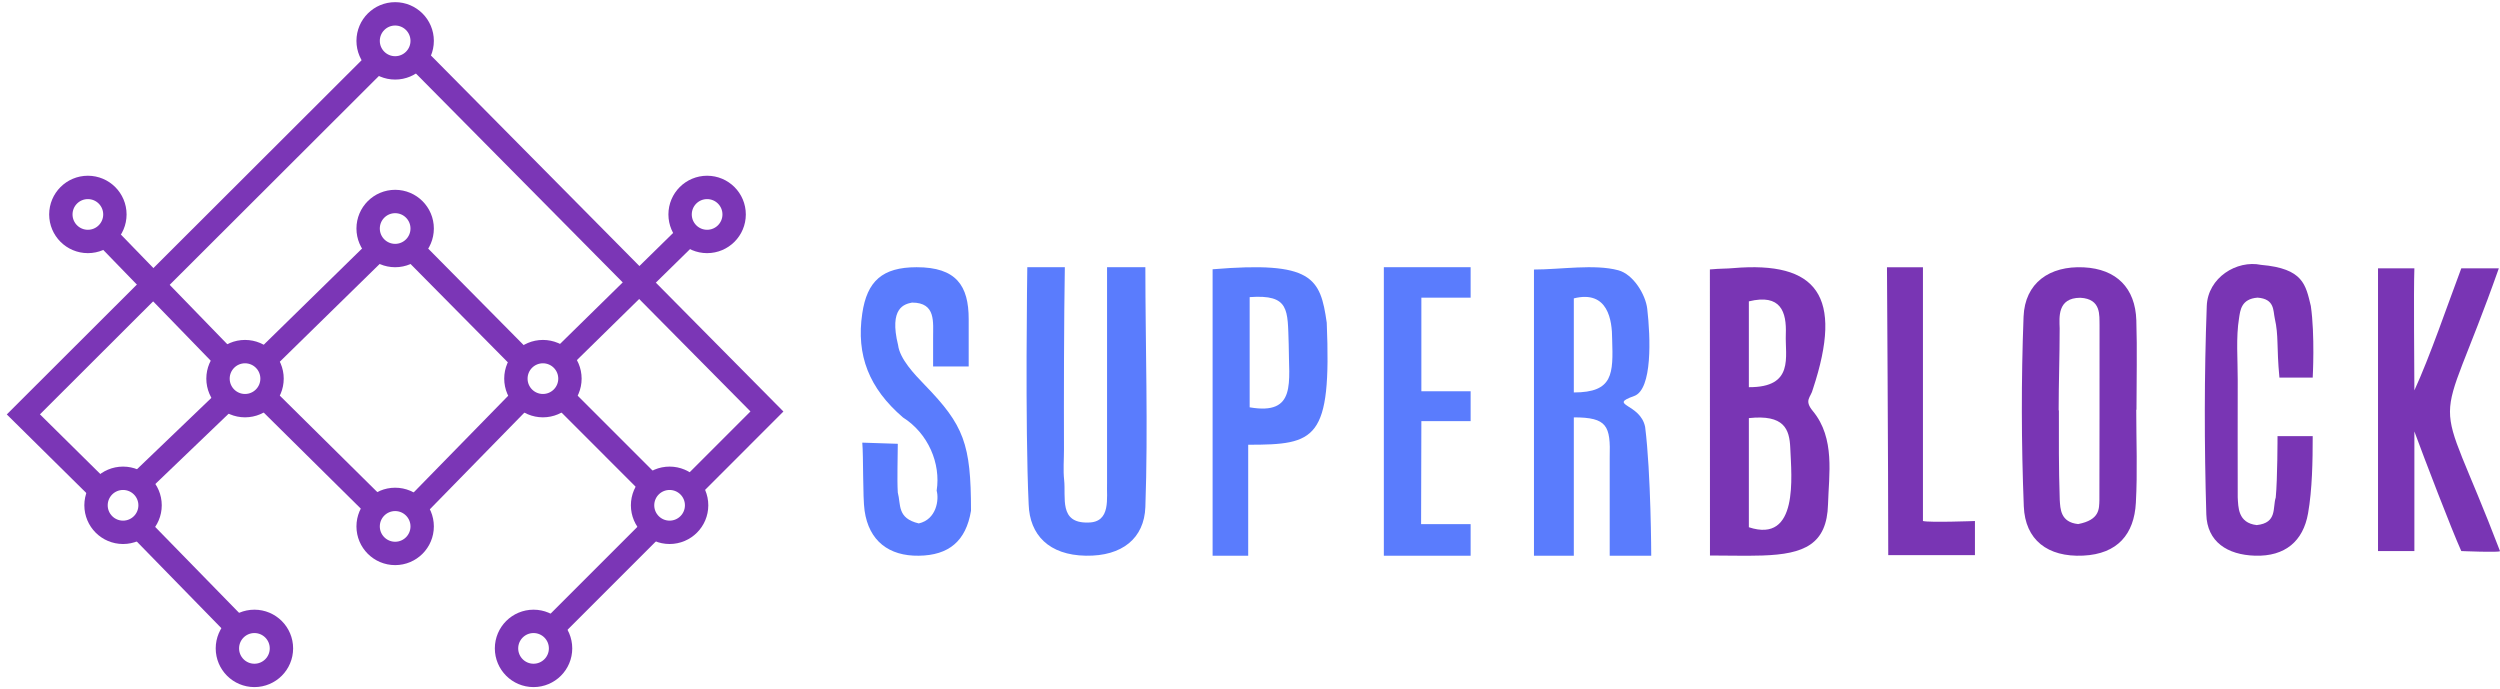 <svg width="214" height="59" viewBox="0 0 214 59" fill="none" xmlns="http://www.w3.org/2000/svg">
<path d="M195.119 32.323C194.861 29.613 195.067 28.798 194.72 27.25C194.572 26.582 194.72 25.585 193.247 25.478C191.844 25.585 191.767 26.569 191.665 27.218C191.388 28.887 191.555 30.804 191.549 32.512C191.536 35.928 191.549 39.037 191.549 42.572C191.6 43.394 191.549 44.76 193.176 44.948C194.956 44.76 194.521 43.458 194.804 42.585C194.956 41.045 194.956 37.331 194.956 37.331H197.968C197.968 39.439 197.93 41.904 197.569 43.946C197.151 46.322 195.608 47.645 193.035 47.568C190.661 47.497 188.924 46.38 188.86 44.023C188.686 38.083 188.68 32.124 188.899 26.191C188.989 23.763 191.467 22.237 193.551 22.673C197.172 22.988 197.366 24.38 197.807 26.191C198.169 28.697 197.968 32.323 197.968 32.323H195.119Z" fill="#7935B4"/>
<path d="M164.604 22.874V44.599C165.171 44.745 169.055 44.599 169.055 44.599V47.517C169.055 47.517 163.298 47.517 161.634 47.517C161.634 39.773 161.525 22.88 161.525 22.88C161.525 22.88 164.604 22.874 164.604 22.88V22.874Z" fill="#7935B4"/>
<path d="M146.366 23.064C147.279 22.98 147.817 23.004 148.347 22.952C155.541 22.337 157.834 25.312 155.182 33.313C155.01 34.037 154.394 34.237 155.182 35.19C157.108 37.519 156.545 40.652 156.479 43.161C156.386 46.604 154.434 47.433 150.867 47.551C149.477 47.596 147.895 47.551 146.373 47.551C146.373 47.551 146.373 46.156 146.373 45.634C146.366 38.28 146.366 30.927 146.366 23.241V23.064ZM149.702 45.132C153.977 46.547 153.351 40.802 153.247 38.34C153.179 36.731 152.726 35.468 149.702 35.79V45.132ZM149.702 33.143C153.62 33.163 152.793 30.535 152.866 28.612C152.939 26.709 152.449 25.125 149.702 25.796V33.137V33.143Z" fill="#7935B4"/>
<path d="M182.863 35.078C182.863 37.735 182.976 40.398 182.83 43.042C182.685 45.711 181.276 47.42 178.325 47.561C175.268 47.708 173.35 46.21 173.237 43.343C173.025 37.94 173.012 32.512 173.217 27.109C173.33 24.215 175.44 22.737 178.371 22.884C181.17 23.025 182.784 24.651 182.87 27.422C182.95 29.97 182.883 32.524 182.883 35.072C182.877 35.072 182.87 35.072 182.863 35.072V35.078ZM176.221 35.13C176.221 35.13 176.234 35.13 176.241 35.13C176.241 37.684 176.221 39.941 176.314 42.792C176.366 43.535 176.361 44.703 177.89 44.86C179.755 44.502 179.681 43.541 179.708 42.824C179.721 37.933 179.721 32.813 179.721 27.826C179.694 27.032 179.897 25.585 178.08 25.489C176.082 25.489 176.283 27.191 176.307 28.108C176.307 30.504 176.221 32.787 176.221 35.13Z" fill="#7935B4"/>
<path d="M206.671 36.931V47.171H203.558V22.971H206.671C206.597 25.183 206.671 31.208 206.671 33.417C208.01 30.507 209.513 26.087 210.686 22.971L213.899 22.971C208.409 38.535 208.208 32.01 213.999 47.171C214.054 47.314 210.686 47.171 210.686 47.171C209.853 45.327 207.56 39.342 206.671 36.931Z" fill="#7935B4"/>
<path d="M131.307 47.571V23.072C133.582 23.072 136.49 22.588 138.523 23.134C139.808 23.473 140.863 25.215 141.004 26.433C141.287 28.862 141.457 33.343 139.882 33.899C137.582 34.712 140.405 34.509 140.823 36.54C141.328 40.54 141.346 47.571 141.346 47.571H137.791C137.791 47.571 137.785 39.383 137.791 39.18C137.871 36.446 137.582 35.727 134.719 35.727C134.719 38.702 134.719 47.571 134.719 47.571H131.307ZM134.719 25.534V33.594C138.104 33.594 138.095 32.005 138 29.024C138 27.435 137.66 24.809 134.719 25.541V25.534Z" fill="#5A7CFD"/>
<path d="M87.937 22.874H91.15C91.074 27.308 91.062 34.054 91.076 38.488C91.076 39.353 91 40.224 91.09 41.082C91.255 42.59 90.622 44.794 93.135 44.729C95.138 44.729 94.709 42.588 94.764 41.346C94.764 36.014 94.764 22.874 94.764 22.874H98.043C98.043 29.557 98.284 36.629 98.043 43.403C97.947 46.074 96.061 47.621 92.949 47.569C89.795 47.517 88.136 45.795 88.054 43.169C87.736 36.427 87.937 22.874 87.937 22.874Z" fill="#5A7CFD"/>
<path d="M79.874 31.37V28.926C79.862 27.601 80.148 25.901 78.072 25.901C77.427 26.028 76.088 26.332 76.876 29.541C77.025 30.721 78.253 32.018 79.158 32.95C82.513 36.408 83.118 37.989 83.118 43.718C82.691 46.318 81.213 47.538 78.648 47.57C76.101 47.608 74.381 46.312 74.009 43.718C73.842 42.577 73.916 39.044 73.811 37.89L76.851 37.989C76.851 39.231 76.781 40.952 76.851 42.161C77.13 43.182 76.764 44.362 78.648 44.805C80.166 44.461 80.395 42.77 80.178 42.002C80.544 39.668 79.455 37.099 77.291 35.731C74.405 33.247 73.272 30.421 73.811 26.826C74.22 24.073 75.522 22.874 78.465 22.874C81.859 22.874 82.92 24.455 82.92 27.319C82.92 28.63 82.92 30 82.92 31.37H79.874Z" fill="#5A7CFD"/>
<path d="M103.799 23.05C112.348 22.338 113.02 23.767 113.57 27.629C113.977 37.663 112.654 38.07 106.846 38.07V46.188V47.571H103.799V23.05ZM106.971 34.867C111.025 35.565 110.313 32.716 110.313 29.46C110.211 26.51 110.415 25.187 106.971 25.433V34.867Z" fill="#5A7CFD"/>
<path d="M121.669 25.478V33.494H125.886V36.048H121.669L121.646 44.864H125.886V47.571C125.886 47.571 120.596 47.571 118.457 47.571V22.874C120.294 22.874 125.886 22.874 125.886 22.874V25.478H121.669Z" fill="#5A7CFD"/>
<circle cx="7.522" cy="18.356" r="2.313" stroke="#7B36B6" stroke-width="2"/>
<circle cx="10.533" cy="43.254" r="2.313" stroke="#7B36B6" stroke-width="2"/>
<circle cx="21.778" cy="55.502" r="2.313" stroke="#7B36B6" stroke-width="2"/>
<circle cx="45.671" cy="55.502" r="2.313" stroke="#7B36B6" stroke-width="2"/>
<circle cx="57.317" cy="43.254" r="2.313" stroke="#7B36B6" stroke-width="2"/>
<circle cx="20.974" cy="32.411" r="2.313" stroke="#7B36B6" stroke-width="2"/>
<circle cx="46.474" cy="32.411" r="2.313" stroke="#7B36B6" stroke-width="2"/>
<circle cx="60.529" cy="18.356" r="2.313" stroke="#7B36B6" stroke-width="2"/>
<circle cx="33.825" cy="3.498" r="2.313" stroke="#7B36B6" stroke-width="2"/>
<circle cx="33.825" cy="19.561" r="2.313" stroke="#7B36B6" stroke-width="2"/>
<circle cx="33.825" cy="45.061" r="2.313" stroke="#7B36B6" stroke-width="2"/>
<path d="M35.933 5.205L65.65 35.222L59.425 41.447" stroke="#7B36B6" stroke-width="2"/>
<path d="M32.319 5.205L2 35.472L8.351 41.748" stroke="#7B36B6" stroke-width="2"/>
<path d="M35.632 43.354L44.467 34.319" stroke="#7B36B6" stroke-width="2"/>
<path d="M55.61 41.447L48.281 34.118" stroke="#7B36B6" stroke-width="2"/>
<path d="M44.868 31.006L35.431 21.468" stroke="#7B36B6" stroke-width="2"/>
<path d="M48.382 30.404L58.923 20.063" stroke="#7B36B6" stroke-width="2"/>
<path d="M47.378 53.695L55.711 45.362" stroke="#7B36B6" stroke-width="2"/>
<path d="M20.272 53.695L12.039 45.262" stroke="#7B36B6" stroke-width="2"/>
<path d="M22.581 30.905L32.118 21.569" stroke="#7B36B6" stroke-width="2"/>
<path d="M22.48 33.817L32.018 43.254" stroke="#7B36B6" stroke-width="2"/>
<path d="M19.268 34.319L11.939 41.346" stroke="#7B36B6" stroke-width="2"/>
<path d="M19.167 30.604L9.329 20.464" stroke="#7B36B6" stroke-width="2"/>
</svg>
